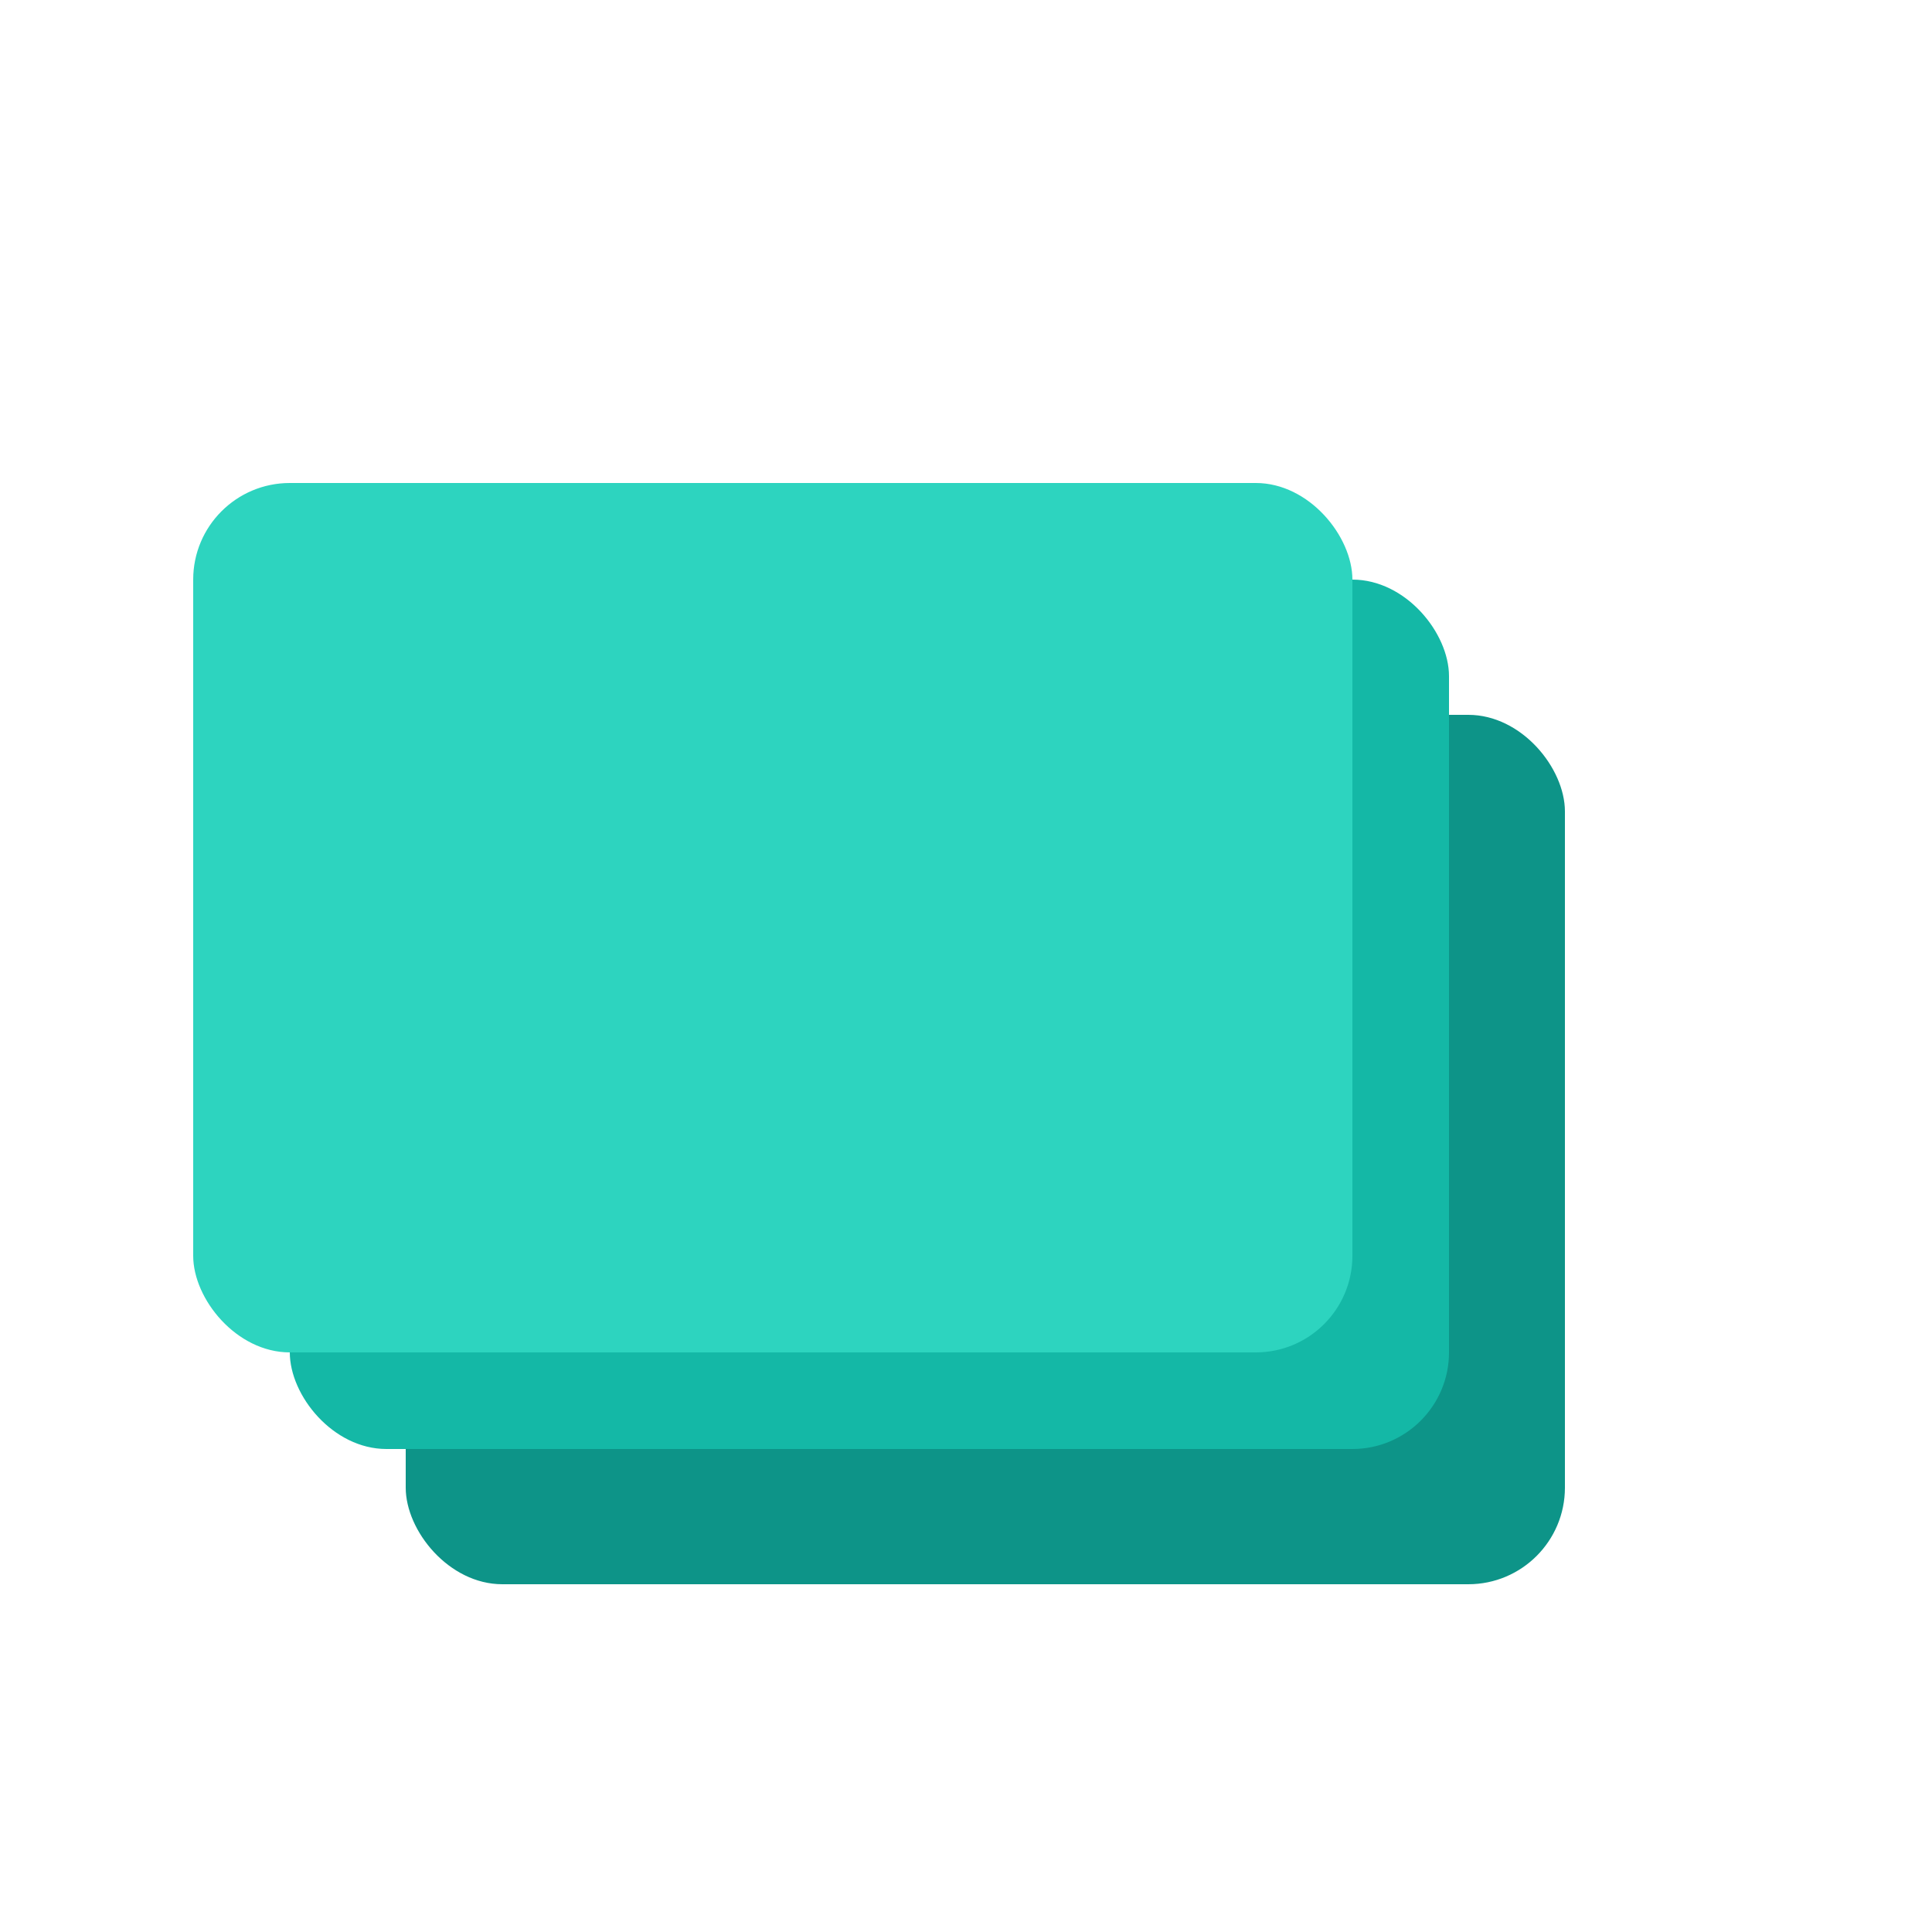 <svg viewBox="0 0 100 100" xmlns="http://www.w3.org/2000/svg" aria-labelledby="logoTitle logoDesc">
    <title id="logoTitle">Logo Aplikacji Fiszki</title>
    <desc id="logoDesc">Stylizowany stos trzech fiszek w odcieniach turkusowego.</desc>

    <defs>
        <filter id="drop-shadow" x="-20%" y="-20%" width="140%" height="140%">
            <feGaussianBlur in="SourceAlpha" stdDeviation="2" />
            <feOffset dx="1" dy="2" result="offsetblur" />
            <feComponentTransfer>
                <feFuncA type="linear" slope="0.5" />
            </feComponentTransfer>
            <feMerge>
                <feMergeNode />
                <feMergeNode in="SourceGraphic" />
            </feMerge>
        </filter>
    </defs>

    <rect x="20" y="35" width="60" height="45" rx="5" ry="5" fill="#0d9488"
        filter="url(#drop-shadow)" />

    <rect x="15" y="30" width="60" height="45" rx="5" ry="5" fill="#14b8a6" />

    <rect x="10" y="25" width="60" height="45" rx="5" ry="5" fill="#2dd4bf" />
</svg>